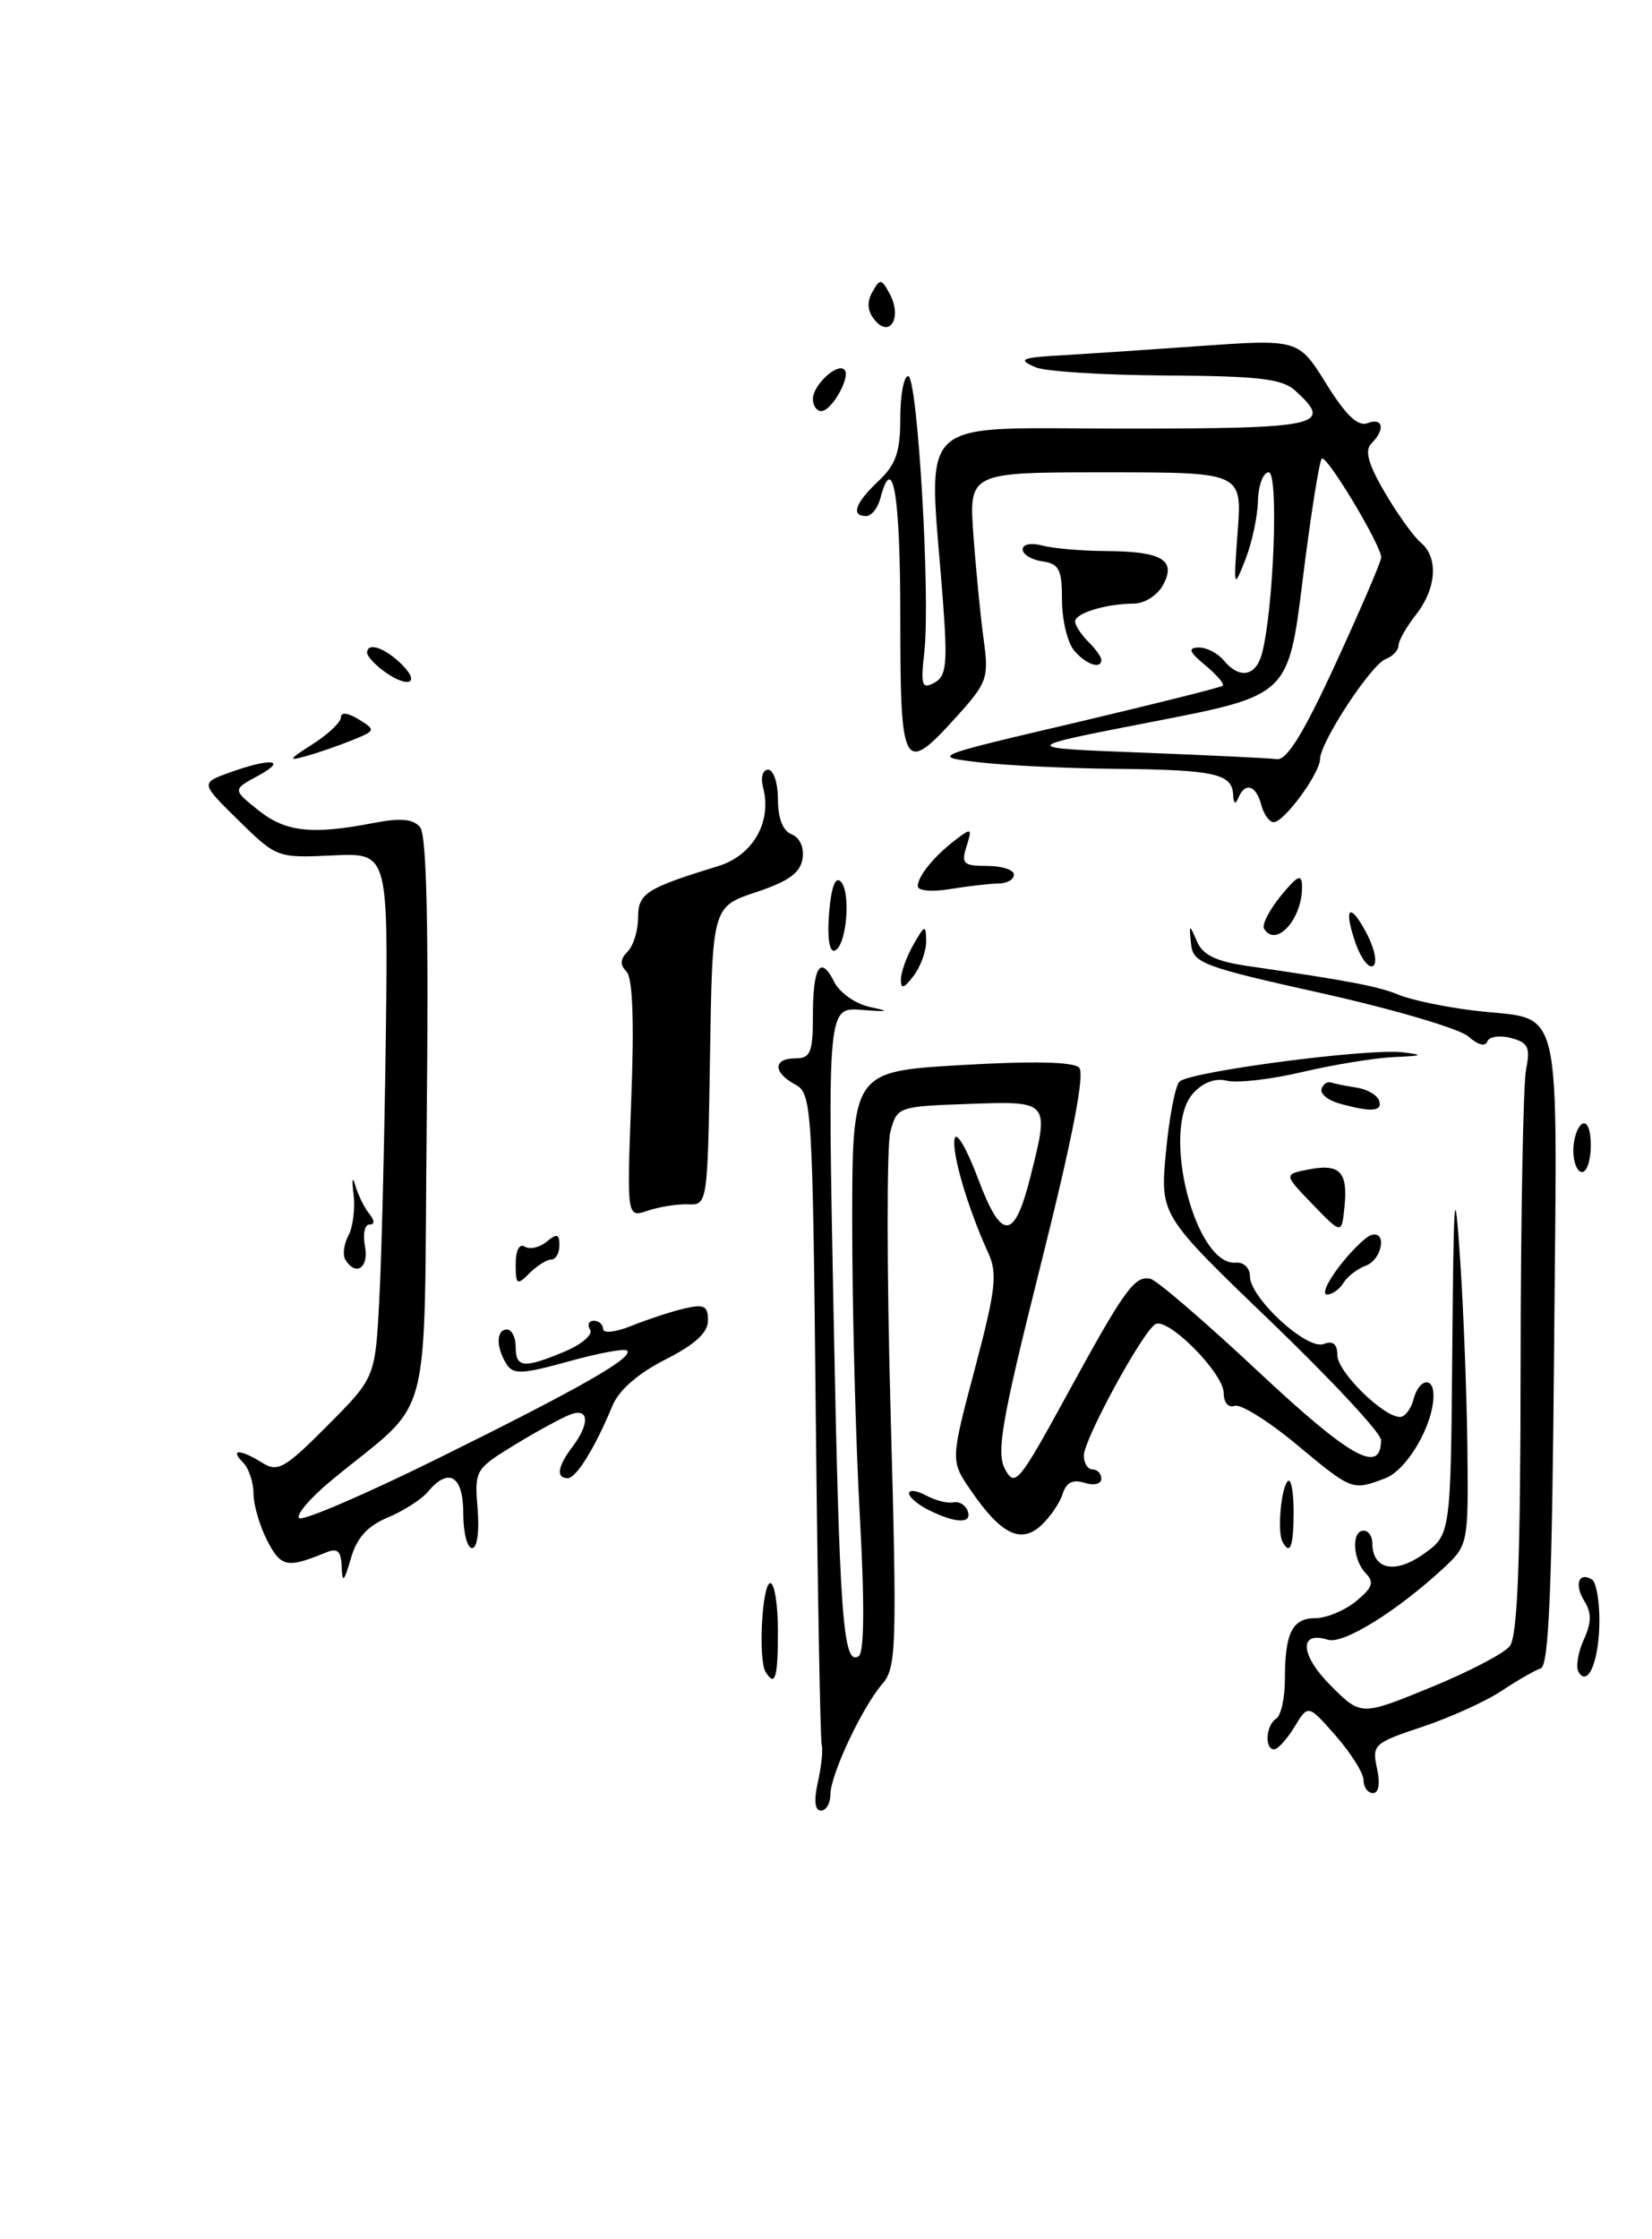<?xml version="1.0" encoding="UTF-8" standalone="no"?>
<!DOCTYPE svg PUBLIC "-//W3C//DTD SVG 1.1//EN" "http://www.w3.org/Graphics/SVG/1.1/DTD/svg11.dtd" >
<svg xmlns="http://www.w3.org/2000/svg" xmlns:xlink="http://www.w3.org/1999/xlink" version="1.1" viewBox="0 0 189 256">
 <g >
 <path fill="currentColor"
d=" M 93.57 203.75 C 93.97 201.96 94.17 200.05 94.01 199.50 C 93.85 198.95 93.54 181.97 93.33 161.77 C 92.97 126.42 92.88 125.00 90.98 123.99 C 88.42 122.62 88.44 121.00 91.00 121.00 C 92.72 121.00 93.00 120.33 93.00 116.17 C 93.00 110.51 93.87 109.11 95.44 112.26 C 96.06 113.50 97.88 114.78 99.53 115.13 C 101.89 115.63 101.69 115.70 98.59 115.46 C 94.68 115.15 94.68 115.15 95.36 149.82 C 96.04 185.00 96.44 190.47 98.23 189.36 C 98.88 188.96 98.93 183.37 98.36 173.12 C 97.89 164.53 97.50 149.62 97.50 140.00 C 97.50 122.50 97.50 122.50 109.97 121.77 C 118.08 121.29 122.79 121.39 123.45 122.05 C 124.14 122.74 122.75 129.91 119.12 144.39 C 114.60 162.39 113.96 166.06 114.98 167.96 C 116.11 170.07 116.55 169.55 122.02 159.55 C 128.68 147.36 129.81 145.80 131.63 146.21 C 132.35 146.37 137.92 151.16 144.00 156.85 C 154.51 166.68 158.00 168.63 158.00 164.63 C 158.00 163.85 152.31 157.74 145.36 151.06 C 132.72 138.92 132.72 138.92 133.39 131.73 C 133.76 127.78 134.45 124.15 134.94 123.66 C 136.09 122.51 156.60 119.82 160.50 120.31 C 162.97 120.61 162.79 120.71 159.50 120.85 C 157.30 120.95 152.58 121.72 149.00 122.56 C 145.43 123.40 141.55 123.85 140.39 123.56 C 139.05 123.22 137.63 123.75 136.50 125.00 C 132.77 129.12 136.72 144.76 141.39 144.36 C 142.29 144.28 143.00 144.97 143.00 145.91 C 143.00 148.39 149.53 154.39 151.43 153.66 C 152.51 153.25 153.00 153.65 153.00 154.94 C 153.00 156.83 158.26 162.00 160.17 162.00 C 160.73 162.00 161.42 161.10 161.71 160.00 C 162.32 157.65 164.00 157.31 164.00 159.53 C 164.00 162.90 161.00 168.05 158.48 169.01 C 154.70 170.44 154.72 170.45 148.34 165.15 C 145.13 162.48 141.94 160.49 141.25 160.73 C 140.54 160.98 140.00 160.35 140.00 159.28 C 140.00 156.99 133.58 150.53 132.17 151.40 C 130.67 152.32 124.00 164.58 124.00 166.41 C 124.00 167.29 124.45 168.00 125.00 168.00 C 125.55 168.00 126.00 168.48 126.00 169.07 C 126.00 169.66 125.15 169.87 124.08 169.53 C 122.73 169.10 121.98 169.49 121.56 170.83 C 121.22 171.88 120.10 173.50 119.07 174.44 C 116.75 176.53 114.49 175.39 111.05 170.37 C 108.74 167.00 108.74 167.00 111.53 156.49 C 113.92 147.46 114.14 145.59 113.06 143.24 C 110.71 138.09 108.88 131.87 109.21 130.19 C 109.40 129.26 110.61 131.32 111.90 134.77 C 114.59 141.93 116.04 141.87 117.89 134.53 C 120.07 125.85 120.10 125.88 110.82 126.21 C 102.72 126.50 102.63 126.53 101.86 129.41 C 101.44 131.01 101.45 145.41 101.89 161.41 C 102.63 188.29 102.56 190.65 100.96 192.50 C 98.64 195.17 95.00 202.92 95.00 205.19 C 95.00 206.18 94.51 207.00 93.92 207.00 C 93.22 207.00 93.10 205.86 93.57 203.75 Z  M 156.00 203.53 C 156.00 202.73 154.57 200.45 152.83 198.46 C 149.66 194.85 149.66 194.85 148.10 197.43 C 147.24 198.84 146.19 200.00 145.77 200.00 C 144.65 200.00 144.83 197.22 146.00 196.50 C 146.55 196.16 147.00 194.15 147.00 192.02 C 147.00 186.68 147.84 185.00 150.50 185.00 C 151.75 185.00 153.84 184.13 155.14 183.07 C 157.03 181.52 157.25 180.89 156.25 179.87 C 154.76 178.35 154.59 175.00 156.00 175.00 C 156.55 175.00 157.00 175.62 157.00 176.38 C 157.00 179.42 159.52 180.01 162.79 177.72 C 165.97 175.50 165.97 175.50 166.15 154.50 C 166.31 135.97 166.42 134.73 167.05 144.00 C 167.44 149.78 167.81 159.48 167.88 165.56 C 168.00 176.41 167.95 176.67 165.25 179.19 C 159.89 184.17 153.68 188.03 151.92 187.47 C 148.57 186.41 148.74 189.20 152.23 192.70 C 155.71 196.18 155.71 196.18 163.61 192.95 C 167.95 191.18 172.05 189.05 172.72 188.21 C 173.62 187.09 173.95 178.64 173.97 155.98 C 173.98 139.09 174.27 123.92 174.59 122.28 C 175.10 119.73 174.84 119.19 172.85 118.67 C 171.56 118.33 170.34 118.52 170.15 119.09 C 169.94 119.69 169.06 119.46 168.02 118.52 C 167.04 117.63 159.55 115.42 151.37 113.59 C 137.49 110.50 136.48 110.12 136.26 107.89 C 136.03 105.61 136.06 105.60 136.93 107.61 C 137.59 109.17 139.10 109.91 142.67 110.43 C 154.37 112.13 157.66 112.76 160.07 113.75 C 161.48 114.33 165.30 115.13 168.57 115.53 C 179.03 116.80 178.13 113.04 177.80 154.23 C 177.57 181.48 177.20 190.43 176.28 190.74 C 175.61 190.96 173.59 192.12 171.78 193.32 C 169.98 194.52 165.89 196.37 162.71 197.43 C 157.17 199.27 156.95 199.48 157.54 202.18 C 157.92 203.91 157.74 205.00 157.08 205.00 C 156.49 205.00 156.00 204.34 156.00 203.53 Z  M 87.59 191.15 C 86.72 189.75 87.19 181.00 88.13 181.00 C 88.61 181.00 89.00 183.47 89.00 186.50 C 89.00 191.84 88.68 192.91 87.59 191.15 Z  M 180.61 191.18 C 180.26 190.61 180.52 188.96 181.18 187.50 C 182.09 185.51 182.11 184.40 181.25 183.03 C 180.08 181.15 180.62 179.65 182.14 180.59 C 182.61 180.88 182.99 183.00 182.98 185.31 C 182.97 189.80 181.70 192.94 180.61 191.18 Z  M 39.09 179.14 C 39.02 177.30 38.62 176.94 37.25 177.51 C 32.85 179.32 32.14 179.17 30.58 176.15 C 29.71 174.47 29.00 172.04 29.00 170.75 C 29.00 169.46 28.46 167.86 27.80 167.20 C 26.24 165.64 27.48 165.66 30.01 167.24 C 31.78 168.35 32.59 167.89 37.46 162.99 C 42.93 157.50 42.93 157.50 43.40 148.50 C 43.66 143.55 43.99 130.05 44.14 118.50 C 44.40 97.50 44.40 97.50 38.04 97.80 C 31.75 98.10 31.64 98.06 27.31 93.82 C 22.94 89.53 22.94 89.53 26.22 88.34 C 30.98 86.62 32.98 86.82 29.55 88.68 C 26.60 90.27 26.60 90.27 29.55 92.63 C 32.66 95.12 35.69 95.46 42.74 94.09 C 45.84 93.49 47.27 93.62 48.07 94.58 C 48.81 95.48 49.05 105.95 48.82 128.03 C 48.46 164.21 49.69 159.55 38.00 169.18 C 35.54 171.21 33.84 173.18 34.22 173.56 C 34.60 173.94 41.80 170.85 50.21 166.69 C 66.48 158.65 72.53 155.19 71.74 154.41 C 71.47 154.14 68.46 154.70 65.05 155.65 C 59.70 157.13 58.72 157.17 57.94 155.94 C 56.73 154.02 56.76 152.00 58.00 152.00 C 58.55 152.00 59.00 152.90 59.00 154.00 C 59.00 156.39 59.93 156.48 64.60 154.52 C 66.55 153.71 67.86 152.58 67.51 152.02 C 67.17 151.46 67.36 151.00 67.94 151.00 C 68.52 151.00 69.00 151.43 69.00 151.95 C 69.00 152.47 70.46 152.31 72.25 151.58 C 74.04 150.86 76.74 149.97 78.25 149.61 C 80.55 149.07 81.00 149.29 81.00 150.96 C 81.00 152.36 79.51 153.72 76.11 155.44 C 73.01 157.01 70.80 158.94 70.07 160.71 C 68.09 165.50 65.93 169.00 64.95 169.00 C 63.59 169.00 63.78 167.67 65.47 165.44 C 67.51 162.74 67.40 160.91 65.25 161.72 C 64.29 162.08 61.42 163.64 58.88 165.19 C 54.36 167.95 54.28 168.09 54.64 172.50 C 54.86 175.11 54.59 177.00 54.01 177.00 C 53.45 177.00 53.00 175.20 53.00 173.00 C 53.00 168.71 51.33 167.70 48.95 170.56 C 48.24 171.41 46.18 172.73 44.38 173.49 C 42.04 174.46 40.82 175.81 40.14 178.18 C 39.36 180.86 39.16 181.05 39.09 179.14 Z  M 146.72 176.25 C 146.12 175.12 146.56 170.11 147.33 169.34 C 147.70 168.97 148.00 170.54 148.00 172.83 C 148.00 176.81 147.59 177.89 146.72 176.25 Z  M 106.25 172.64 C 105.01 172.03 104.00 171.17 104.00 170.73 C 104.00 170.29 104.88 170.40 105.96 170.98 C 107.04 171.56 108.44 171.91 109.08 171.76 C 109.73 171.62 110.46 172.06 110.71 172.75 C 111.25 174.23 109.37 174.19 106.25 172.64 Z  M 153.21 144.80 C 154.56 143.05 156.20 141.43 156.84 141.22 C 158.73 140.59 158.16 144.00 156.25 144.71 C 155.29 145.06 154.14 145.95 153.70 146.67 C 153.26 147.40 152.42 148.00 151.82 148.00 C 151.23 148.00 151.85 146.56 153.21 144.80 Z  M 59.00 144.51 C 59.00 142.94 59.42 142.14 60.04 142.53 C 60.62 142.88 61.74 142.63 62.54 141.96 C 63.72 140.99 64.00 141.07 64.00 142.38 C 64.00 143.27 63.58 144.00 63.07 144.00 C 62.56 144.00 61.44 144.71 60.57 145.57 C 59.14 147.00 59.00 146.90 59.00 144.51 Z  M 39.51 144.02 C 39.18 143.48 39.34 142.24 39.86 141.26 C 40.39 140.28 40.65 138.13 40.44 136.49 C 40.24 134.85 40.33 134.40 40.64 135.50 C 40.96 136.60 41.67 138.06 42.23 138.75 C 42.88 139.55 42.89 140.00 42.26 140.00 C 41.72 140.00 41.49 141.12 41.76 142.50 C 42.22 144.95 40.72 145.97 39.51 144.02 Z  M 150.18 137.70 C 146.86 134.26 146.86 134.26 149.68 133.71 C 153.28 133.00 154.22 133.96 153.82 137.94 C 153.50 141.14 153.50 141.14 150.18 137.70 Z  M 72.22 125.68 C 72.57 116.72 72.38 111.78 71.67 111.07 C 70.91 110.31 70.95 109.65 71.80 108.80 C 72.46 108.14 73.00 106.39 73.00 104.92 C 73.00 102.13 73.90 101.56 82.17 99.02 C 86.13 97.81 88.33 93.97 87.31 90.07 C 87.00 88.89 87.25 88.00 87.88 88.00 C 88.50 88.00 89.00 89.53 89.00 91.39 C 89.00 93.55 89.57 95.00 90.57 95.39 C 91.49 95.74 92.01 96.88 91.82 98.16 C 91.58 99.78 90.21 100.77 86.50 102.00 C 81.50 103.67 81.50 103.67 81.23 120.73 C 80.96 137.65 80.94 137.78 78.73 137.69 C 77.50 137.64 75.42 137.97 74.10 138.42 C 71.71 139.23 71.71 139.23 72.22 125.68 Z  M 180.00 131.56 C 180.00 130.22 180.45 128.84 181.00 128.50 C 181.58 128.14 182.00 129.16 182.00 130.94 C 182.00 132.62 181.55 134.00 181.00 134.00 C 180.45 134.00 180.00 132.90 180.00 131.56 Z  M 153.19 126.15 C 151.92 125.79 151.02 125.05 151.19 124.50 C 151.36 123.95 151.85 123.62 152.28 123.76 C 152.72 123.91 154.04 124.17 155.23 124.35 C 156.42 124.53 157.57 125.20 157.78 125.84 C 158.20 127.09 156.85 127.18 153.19 126.15 Z  M 103.07 112.00 C 103.07 111.17 103.71 109.38 104.50 108.00 C 105.81 105.71 105.93 105.68 105.96 107.56 C 105.98 108.69 105.34 110.49 104.53 111.56 C 103.42 113.02 103.06 113.13 103.07 112.00 Z  M 155.09 107.84 C 153.63 103.64 154.45 103.04 156.42 106.85 C 157.29 108.52 157.59 110.14 157.09 110.44 C 156.60 110.75 155.70 109.58 155.09 107.84 Z  M 94.85 104.41 C 95.09 101.46 95.56 100.16 96.18 100.78 C 97.39 101.99 96.85 108.23 95.49 108.68 C 94.88 108.88 94.63 107.20 94.85 104.41 Z  M 144.62 106.19 C 144.34 105.75 145.20 104.06 146.52 102.44 C 148.45 100.08 148.94 99.86 148.96 101.32 C 149.04 105.01 146.00 108.42 144.62 106.19 Z  M 105.00 101.32 C 105.00 100.17 106.87 97.88 109.39 95.96 C 111.14 94.63 111.23 94.69 110.58 96.76 C 109.95 98.75 110.21 99.00 112.93 99.00 C 114.62 99.00 116.00 99.45 116.00 100.00 C 116.00 100.55 115.21 101.00 114.25 101.01 C 113.29 101.02 110.81 101.30 108.75 101.64 C 106.64 101.99 105.00 101.85 105.00 101.32 Z  M 144.29 92.00 C 143.70 89.74 142.42 89.38 141.66 91.25 C 141.34 92.04 141.13 91.89 141.08 90.86 C 140.96 88.45 138.96 88.01 127.67 87.90 C 122.08 87.85 115.03 87.51 112.00 87.15 C 106.50 86.50 106.50 86.50 123.00 82.63 C 132.07 80.49 139.68 78.59 139.89 78.40 C 140.11 78.21 139.21 77.15 137.89 76.06 C 136.04 74.52 135.87 74.06 137.13 74.03 C 138.02 74.01 139.32 74.67 140.00 75.50 C 141.80 77.67 143.67 77.34 144.37 74.75 C 145.72 69.70 146.31 54.00 145.15 54.00 C 144.52 54.00 143.97 55.46 143.92 57.25 C 143.88 59.04 143.23 62.08 142.47 64.00 C 141.14 67.39 141.11 67.29 141.60 60.75 C 142.10 54.00 142.10 54.00 126.47 54.00 C 110.84 54.00 110.84 54.00 111.37 61.25 C 111.66 65.24 112.19 70.59 112.54 73.14 C 113.14 77.50 112.95 78.05 109.48 81.89 C 103.33 88.70 103.00 88.12 103.00 70.50 C 103.00 56.53 102.15 51.50 100.71 57.00 C 100.42 58.10 99.70 59.00 99.09 59.00 C 97.31 59.00 97.84 57.50 100.50 55.00 C 102.50 53.12 103.00 51.68 103.00 47.83 C 103.00 45.17 103.40 43.00 103.90 43.00 C 104.97 43.00 106.46 68.25 105.75 74.52 C 105.32 78.38 105.46 78.82 106.89 78.06 C 108.29 77.31 108.43 75.95 107.85 68.34 C 106.23 47.12 104.22 49.00 128.50 49.00 C 151.13 49.00 152.61 48.67 148.17 44.65 C 146.68 43.30 143.97 42.99 133.42 42.93 C 126.31 42.89 119.60 42.47 118.50 42.00 C 116.31 41.06 116.77 40.87 122.00 40.59 C 123.92 40.48 130.69 40.03 137.02 39.58 C 148.55 38.76 148.55 38.76 151.73 43.87 C 153.96 47.47 155.36 48.80 156.45 48.38 C 158.24 47.69 158.51 49.09 156.90 50.70 C 156.10 51.50 156.52 53.03 158.44 56.32 C 159.90 58.80 161.75 61.37 162.55 62.04 C 164.59 63.73 164.35 67.28 162.00 70.27 C 160.90 71.67 160.00 73.26 160.00 73.80 C 160.00 74.34 159.34 75.04 158.53 75.35 C 156.85 75.99 151.05 84.84 151.02 86.79 C 150.99 88.44 146.91 94.00 145.72 94.00 C 145.22 94.00 144.58 93.10 144.29 92.00 Z  M 152.86 75.75 C 155.71 69.56 158.03 64.16 158.02 63.73 C 157.98 62.27 151.75 51.91 151.22 52.44 C 150.93 52.74 149.95 58.94 149.04 66.24 C 147.40 79.50 147.40 79.50 131.95 82.50 C 116.50 85.50 116.50 85.50 130.50 86.04 C 138.20 86.34 145.22 86.68 146.10 86.79 C 147.23 86.94 149.20 83.73 152.86 75.75 Z  M 35.75 85.09 C 37.54 83.96 39.00 82.57 39.00 82.01 C 39.00 81.39 39.80 81.48 41.03 82.24 C 43.01 83.47 42.99 83.53 40.28 84.63 C 38.75 85.25 36.38 86.07 35.00 86.45 C 32.89 87.05 33.01 86.83 35.75 85.09 Z  M 43.75 76.61 C 42.79 75.88 42.00 74.99 42.00 74.64 C 42.00 73.35 44.05 74.05 46.00 76.00 C 48.25 78.25 46.53 78.72 43.75 76.61 Z  M 122.87 74.35 C 122.12 73.44 121.50 70.85 121.50 68.60 C 121.50 65.11 121.17 64.45 119.25 64.18 C 118.01 64.00 117.00 63.39 117.00 62.81 C 117.00 62.22 117.97 62.03 119.25 62.37 C 120.49 62.70 123.75 62.99 126.50 63.00 C 132.94 63.04 134.60 64.01 133.07 66.87 C 132.44 68.05 130.94 69.01 129.71 69.01 C 126.53 69.03 123.00 70.10 123.00 71.05 C 123.00 71.49 123.67 72.53 124.50 73.36 C 125.33 74.18 126.00 75.11 126.00 75.43 C 126.00 76.58 124.21 75.96 122.87 74.35 Z  M 93.00 45.62 C 93.00 44.03 95.78 41.45 96.61 42.27 C 97.37 43.04 95.16 47.00 93.96 47.00 C 93.43 47.00 93.00 46.38 93.00 45.62 Z  M 100.08 36.60 C 99.24 35.58 99.15 34.56 99.80 33.39 C 100.69 31.81 100.84 31.83 101.81 33.64 C 103.22 36.28 101.82 38.69 100.08 36.60 Z "/>
</g>
</svg>